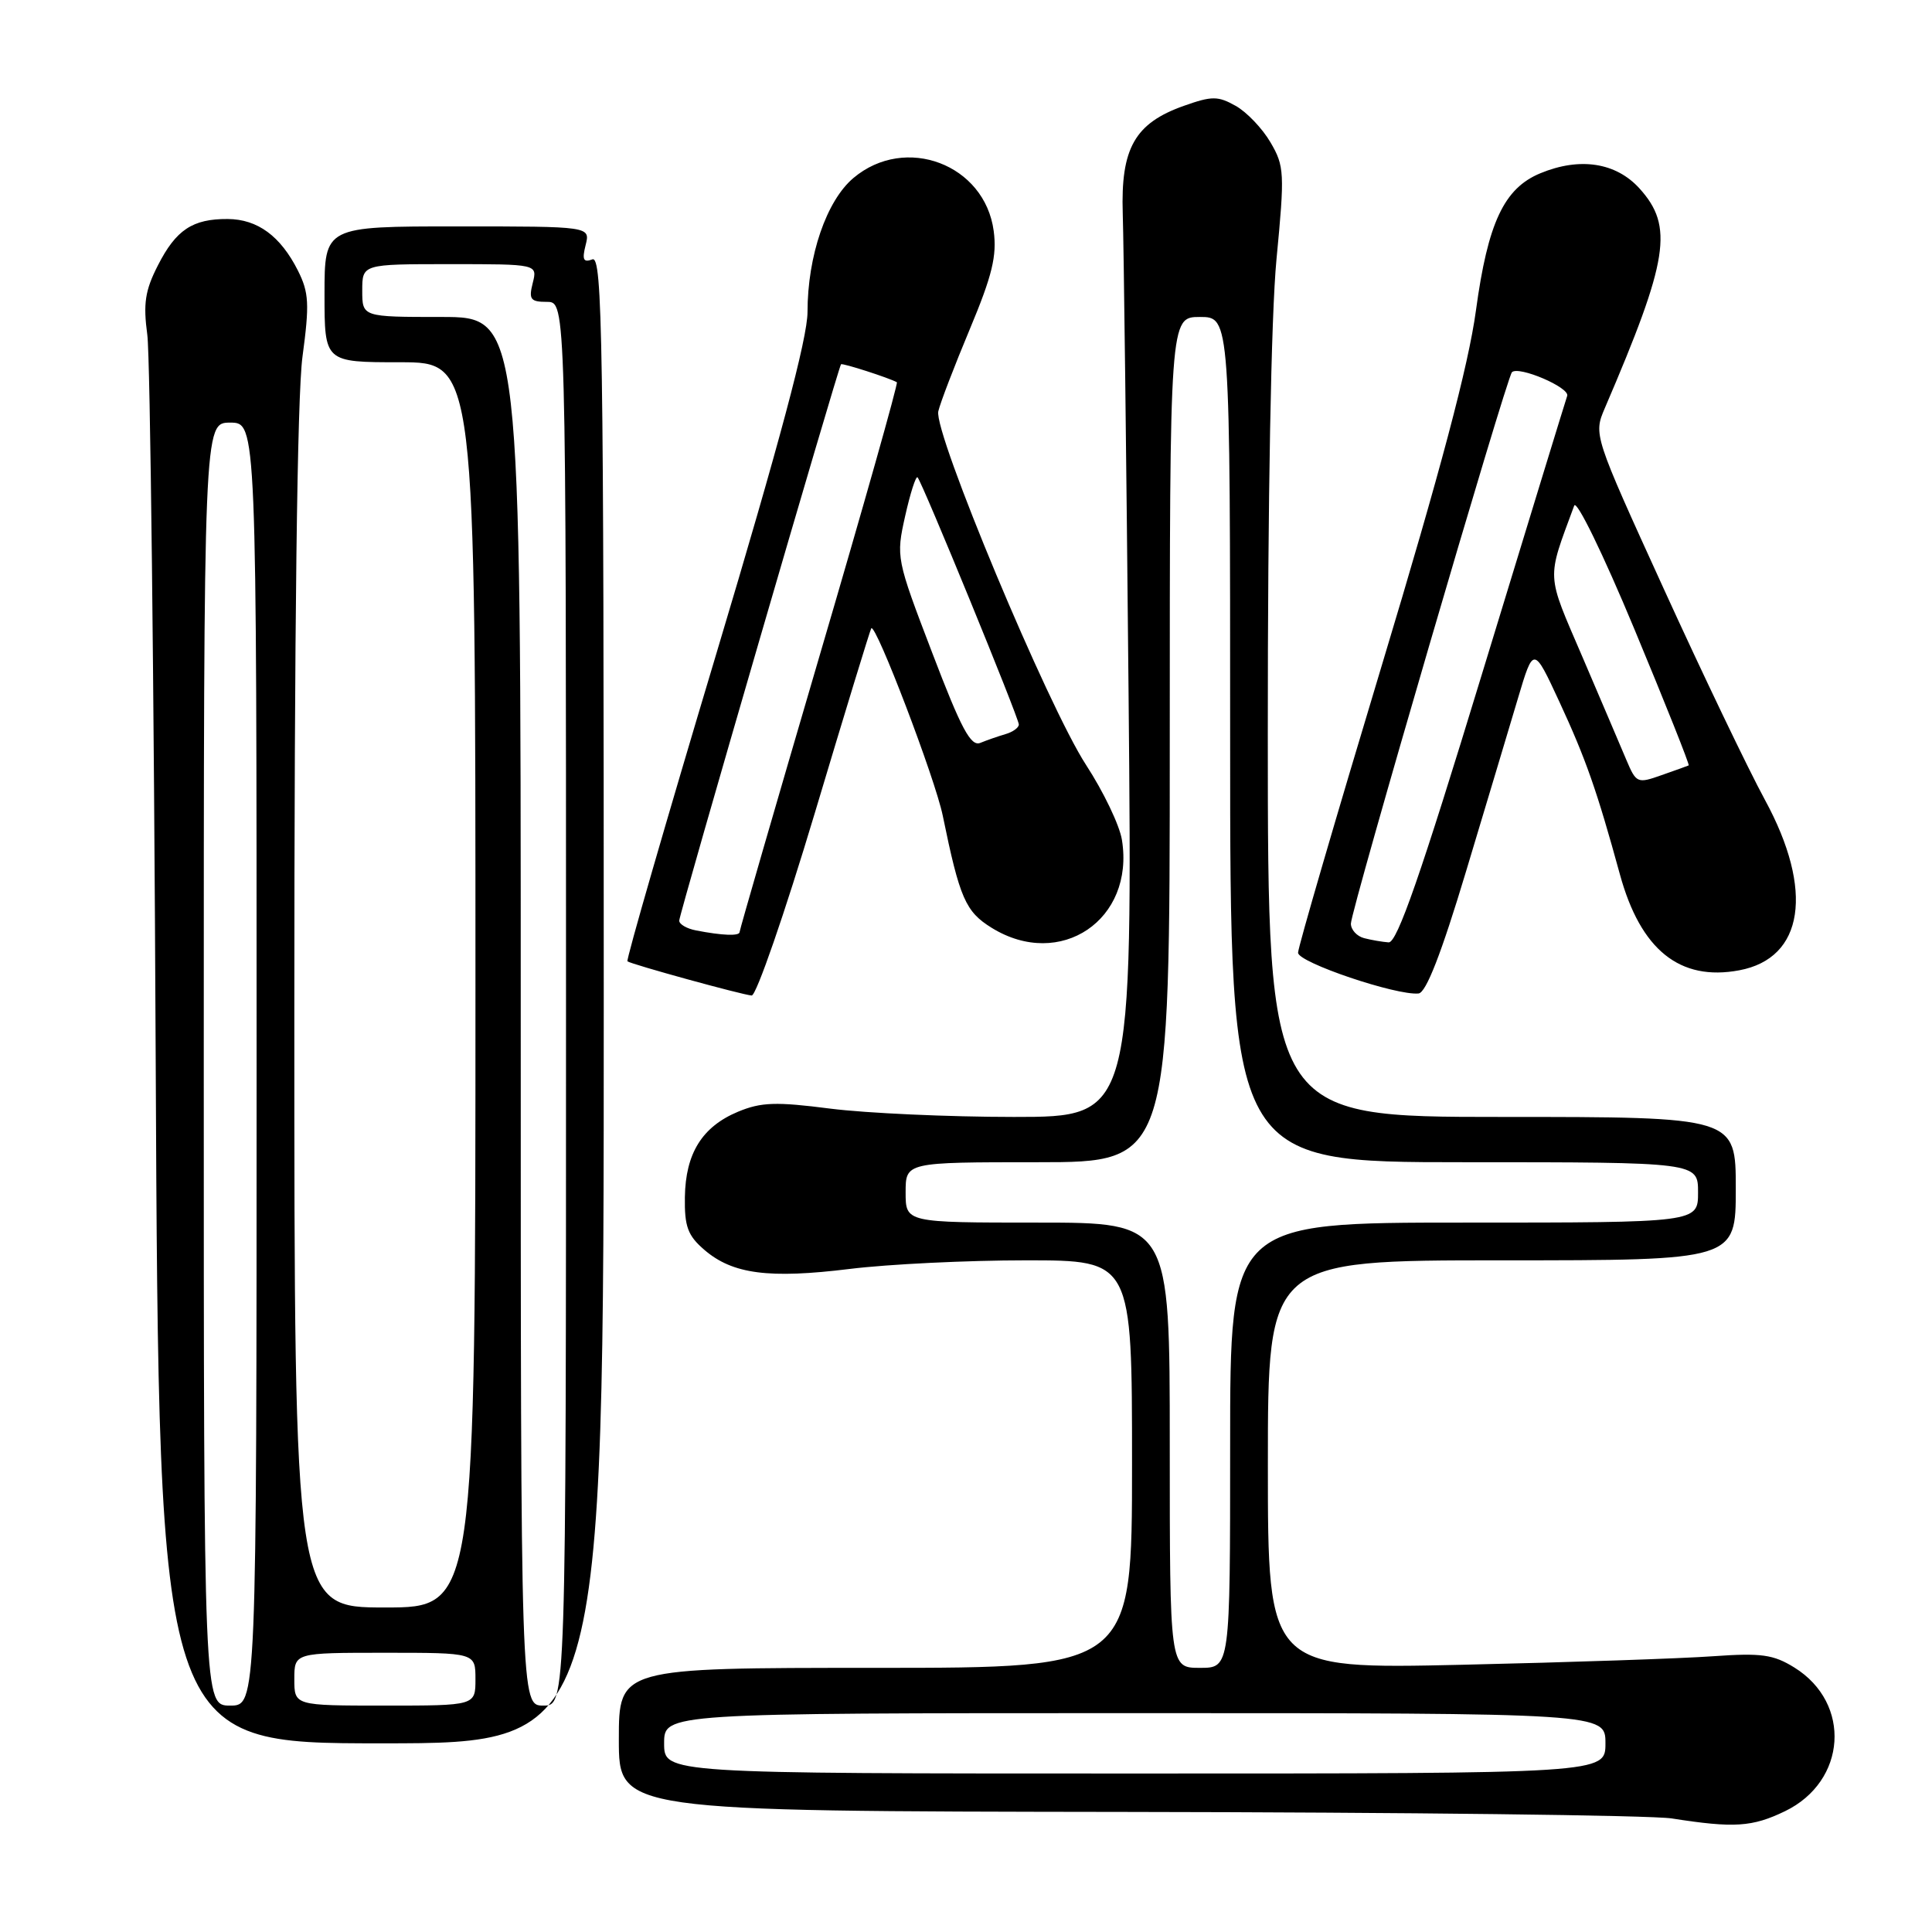 <?xml version="1.0" encoding="UTF-8" standalone="no"?>
<!DOCTYPE svg PUBLIC "-//W3C//DTD SVG 1.1//EN" "http://www.w3.org/Graphics/SVG/1.1/DTD/svg11.dtd" >
<svg xmlns="http://www.w3.org/2000/svg" xmlns:xlink="http://www.w3.org/1999/xlink" version="1.1" viewBox="0 0 256 256">
 <g >
 <path fill="currentColor"
d=" M 236.53 239.99 C 244.70 236.03 245.38 225.69 237.77 220.96 C 234.98 219.23 233.40 219.01 227.00 219.46 C 222.88 219.76 207.91 220.27 193.75 220.59 C 168.00 221.17 168.00 221.17 168.00 194.09 C 168.00 167.00 168.00 167.00 199.00 167.00 C 230.00 167.00 230.00 167.00 230.00 157.50 C 230.00 148.00 230.00 148.00 199.00 148.00 C 168.00 148.00 168.00 148.00 167.99 97.25 C 167.98 66.12 168.43 41.81 169.14 34.36 C 170.24 22.93 170.19 22.01 168.35 18.87 C 167.28 17.03 165.20 14.85 163.74 14.03 C 161.39 12.71 160.60 12.70 156.88 14.02 C 150.37 16.32 148.49 19.64 148.77 28.30 C 148.90 32.26 149.25 60.81 149.54 91.75 C 150.06 148.00 150.06 148.00 134.35 148.00 C 125.71 148.00 114.76 147.50 110.03 146.90 C 102.81 145.97 100.85 146.04 97.79 147.31 C 93.03 149.30 90.84 152.83 90.75 158.62 C 90.69 162.53 91.13 163.72 93.34 165.62 C 97.08 168.83 101.87 169.46 112.60 168.14 C 117.71 167.51 128.21 167.00 135.94 167.00 C 150.00 167.00 150.00 167.00 150.00 194.00 C 150.00 221.00 150.00 221.00 116.00 221.00 C 82.00 221.00 82.00 221.00 82.00 230.50 C 82.00 240.00 82.00 240.00 149.25 240.09 C 186.24 240.14 218.75 240.53 221.50 240.95 C 229.79 242.25 232.18 242.09 236.53 239.99 Z  M 80.00 132.39 C 80.00 44.79 79.83 33.85 78.49 34.37 C 77.30 34.82 77.11 34.41 77.60 32.47 C 78.22 30.00 78.22 30.00 60.61 30.00 C 43.00 30.00 43.00 30.00 43.00 39.00 C 43.00 48.00 43.00 48.00 53.00 48.00 C 63.00 48.00 63.00 48.00 63.00 130.50 C 63.00 213.00 63.00 213.00 51.00 213.00 C 39.00 213.00 39.00 213.00 39.00 134.16 C 39.00 83.19 39.38 52.47 40.08 47.27 C 41.02 40.28 40.94 38.78 39.48 35.86 C 37.17 31.28 34.14 29.05 30.18 29.02 C 25.52 28.99 23.32 30.45 20.92 35.17 C 19.22 38.49 18.96 40.23 19.52 44.38 C 19.90 47.20 20.40 90.34 20.63 140.25 C 21.05 231.00 21.05 231.00 50.53 231.00 C 80.00 231.00 80.00 231.00 80.00 132.39 Z  M 107.96 107.75 C 111.95 94.41 115.32 83.39 115.45 83.25 C 116.05 82.57 123.92 103.18 124.92 108.08 C 127.17 119.05 127.94 120.80 131.40 122.94 C 140.49 128.56 150.38 121.88 148.66 111.28 C 148.35 109.35 146.21 104.89 143.91 101.36 C 138.85 93.59 123.69 57.31 124.33 54.50 C 124.58 53.40 126.46 48.50 128.51 43.60 C 131.48 36.50 132.11 33.88 131.67 30.60 C 130.49 21.77 119.97 17.79 113.09 23.58 C 109.51 26.59 107.00 33.91 107.00 41.34 C 107.00 44.80 103.33 58.54 94.89 86.71 C 88.23 108.93 82.94 127.23 83.14 127.38 C 83.66 127.78 98.30 131.81 99.60 131.91 C 100.20 131.96 103.96 121.09 107.96 107.75 Z  M 194.25 115.49 C 196.90 106.70 199.99 96.37 201.13 92.55 C 203.20 85.60 203.20 85.60 206.63 93.00 C 210.14 100.58 211.61 104.78 214.64 115.84 C 217.38 125.86 222.58 130.05 230.46 128.57 C 239.03 126.97 240.39 117.99 233.87 106.00 C 231.63 101.88 225.60 89.30 220.47 78.05 C 211.14 57.60 211.14 57.60 212.66 54.05 C 221.10 34.38 221.79 30.01 217.25 24.98 C 214.13 21.53 209.34 20.79 204.10 22.96 C 199.29 24.95 197.15 29.51 195.57 41.14 C 194.58 48.43 190.88 62.37 183.08 88.22 C 176.99 108.42 172.00 125.53 172.00 126.24 C 172.00 127.53 185.05 131.94 187.97 131.64 C 188.97 131.53 190.99 126.33 194.25 115.49 Z  M 88.00 231.00 C 88.00 227.00 88.00 227.00 150.36 227.00 C 212.73 227.00 212.73 227.00 212.73 231.00 C 212.73 235.00 212.73 235.00 150.36 235.00 C 88.00 235.00 88.00 235.00 88.00 231.00 Z  M 155.00 191.50 C 155.00 162.00 155.00 162.00 137.50 162.00 C 120.00 162.00 120.00 162.00 120.00 158.00 C 120.00 154.00 120.00 154.00 137.50 154.00 C 155.00 154.00 155.00 154.00 155.00 98.00 C 155.00 42.00 155.00 42.00 159.00 42.00 C 163.00 42.00 163.00 42.00 163.00 98.00 C 163.00 154.00 163.00 154.00 194.00 154.00 C 225.00 154.00 225.00 154.00 225.00 158.00 C 225.00 162.00 225.00 162.00 194.00 162.00 C 163.00 162.00 163.00 162.00 163.00 191.50 C 163.00 221.00 163.00 221.00 159.00 221.00 C 155.00 221.00 155.00 221.00 155.00 191.50 Z  M 27.00 141.00 C 27.00 56.00 27.00 56.00 30.50 56.00 C 34.00 56.00 34.00 56.00 34.00 141.00 C 34.00 226.00 34.00 226.00 30.50 226.00 C 27.00 226.00 27.00 226.00 27.00 141.00 Z  M 39.00 222.50 C 39.00 219.00 39.00 219.00 51.00 219.00 C 63.00 219.00 63.00 219.00 63.00 222.50 C 63.00 226.00 63.00 226.00 51.00 226.00 C 39.00 226.00 39.00 226.00 39.00 222.50 Z  M 69.00 134.00 C 69.00 42.00 69.00 42.00 58.50 42.00 C 48.00 42.00 48.00 42.00 48.00 38.50 C 48.00 35.00 48.00 35.00 59.61 35.00 C 71.22 35.00 71.22 35.00 70.59 37.50 C 70.04 39.67 70.29 40.00 72.48 40.00 C 75.00 40.00 75.00 40.00 75.00 133.00 C 75.00 226.00 75.00 226.00 72.00 226.00 C 69.00 226.00 69.00 226.00 69.00 134.00 Z  M 92.25 123.29 C 91.01 123.06 90.00 122.47 90.00 121.99 C 90.00 121.14 111.06 48.74 111.44 48.27 C 111.60 48.07 117.83 50.08 118.84 50.65 C 119.03 50.76 114.42 67.08 108.59 86.92 C 102.77 106.77 98.00 123.23 98.00 123.50 C 98.00 124.05 95.74 123.97 92.25 123.29 Z  M 123.52 86.49 C 118.75 74.02 118.72 73.84 119.94 68.37 C 120.62 65.33 121.36 63.03 121.58 63.25 C 122.19 63.86 135.00 95.12 135.00 96.00 C 135.00 96.42 134.21 96.99 133.25 97.27 C 132.29 97.55 130.79 98.07 129.91 98.43 C 128.64 98.96 127.39 96.63 123.52 86.49 Z  M 180.75 124.31 C 179.79 124.06 179.00 123.19 179.00 122.39 C 179.00 120.63 199.62 50.05 200.34 49.32 C 201.22 48.44 208.05 51.36 207.66 52.46 C 207.46 53.03 202.39 69.58 196.39 89.24 C 188.24 115.99 185.12 124.95 184.00 124.87 C 183.18 124.81 181.71 124.56 180.75 124.31 Z  M 215.50 100.69 C 214.76 98.94 212.15 92.81 209.69 87.07 C 204.84 75.78 204.91 76.99 208.59 67.00 C 208.89 66.16 212.41 73.37 216.58 83.40 C 220.68 93.25 223.91 101.36 223.76 101.42 C 223.62 101.49 222.00 102.07 220.17 102.71 C 216.96 103.85 216.81 103.78 215.50 100.69 Z "/>
</g>
</svg>